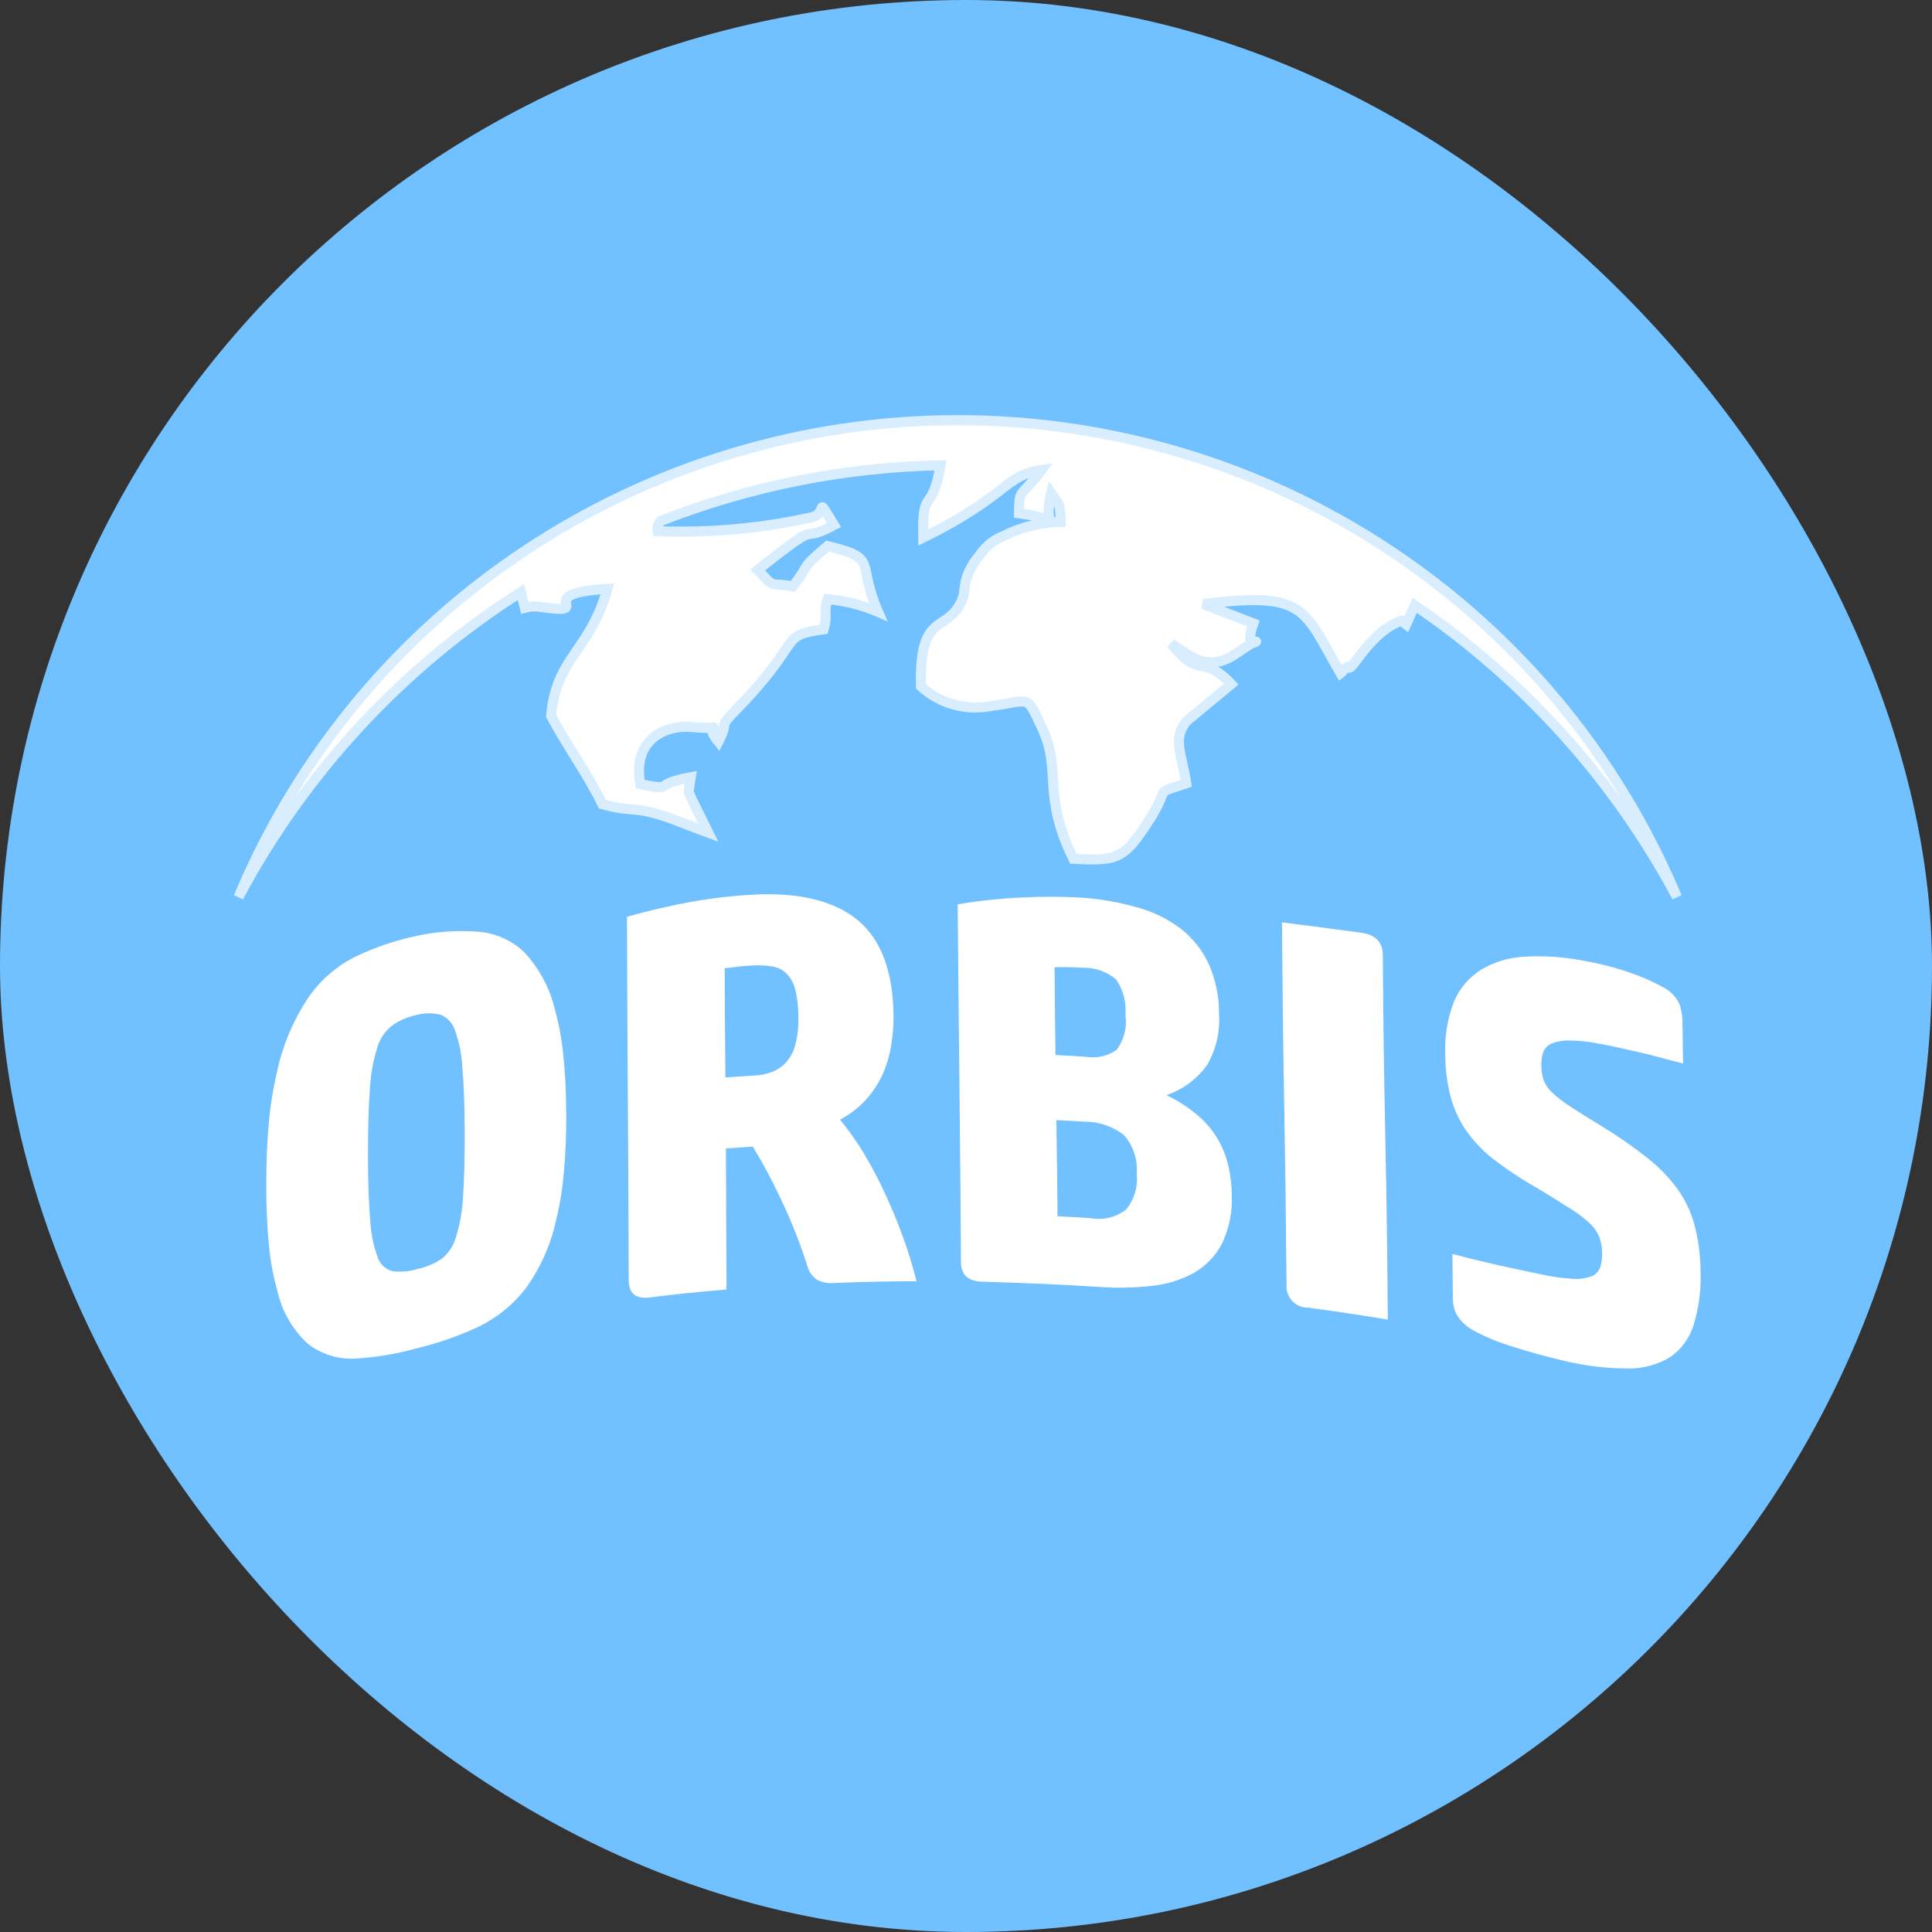 <svg width="192" height="192" viewBox="0 0 192 192" fill="none" xmlns="http://www.w3.org/2000/svg">
<rect x="0" y="0" width="192" height="192" fill="#333333" stroke="none"/>
<rect width="192" height="192" rx="96" fill="#71C0FF"/>
<g clip-path="url(#clip0_1539_7)">
<path fill-rule="evenodd" clip-rule="evenodd" d="M52.156 60.396C52.603 60.272 53.069 60.235 53.53 60.29C59.714 61.202 52.309 58.995 60.358 58.52C58.627 64.752 55.267 65.293 54.772 71.136C56.145 73.802 58.464 76.996 59.865 79.921C63.202 80.832 62.786 79.965 66.673 81.336L69.337 82.354C69.667 82.479 70.036 82.612 70.384 82.742L68.756 79.454C68.426 78.56 68.329 79.197 68.646 77.241C64.489 78.001 67.299 78.609 63.633 77.934C62.793 73.457 66.152 72.019 68.733 72.251C72.834 72.618 69.574 71.535 71.39 73.719C72.597 71.349 71.17 72.565 73.257 70.422C79.99 63.509 77.256 63.178 81.855 62.541C82.032 61.965 82.091 61.359 82.027 60.759C82.031 60.344 82.106 59.933 82.248 59.543C83.974 59.694 85.664 60.119 87.254 60.803C85.087 55.806 87.39 55.526 82.248 54.267C79.419 56.623 80.562 56.031 78.796 58.279C76.155 57.806 77.223 58.63 75.295 56.645C82.259 51.075 79.024 54.264 82.877 52.179C80.95 49.034 82.355 50.945 80.692 51.402C75.662 52.523 70.506 52.988 65.356 52.785C65.332 52.608 65.345 52.427 65.393 52.254C65.442 52.081 65.525 51.92 65.638 51.781C74.514 48.303 83.941 46.426 93.478 46.237C92.571 51.405 91.639 48.151 91.75 53.424C100.229 49.251 99.819 47.212 103.501 46.71C101.406 49.563 101.291 48.382 101.272 51.002C106.18 51.611 103.445 53.205 104.457 49.005C105.346 50.287 105.343 49.934 105.417 51.86C103.431 51.904 101.479 52.387 99.704 53.275C98.879 53.6 98.156 54.142 97.614 54.842L96.811 55.886C95.463 58.072 96.154 58.546 95.491 59.89C93.986 62.93 91.349 60.762 91.523 68.209C92.438 69.048 93.537 69.662 94.733 70.002C95.929 70.342 97.188 70.399 98.41 70.167C102.496 69.667 101.92 68.818 103.619 72.471C105.516 76.575 103.535 78.999 106.671 85.347C110.392 85.517 111.391 85.487 113.175 83.015C116.998 77.723 114.042 79.148 117.891 77.847C117.447 74.932 116.47 73.4 117.934 71.652L122.36 67.984C119.368 64.871 119.336 67.621 116.408 63.979C118.079 64.951 119.877 67.029 122.912 64.903C126.911 62.1 123.193 65.815 124.556 61.957L119.587 60.031C129.888 58.727 129.543 60.566 133.221 66.909C133.479 66.719 133.844 66.11 133.969 66.301C134.347 66.909 135.953 62.909 139.245 61.681C139.417 61.817 139.58 61.942 139.735 62.057L140.588 60.154C151.508 67.572 160.452 77.524 166.651 89.151C160.757 75.112 150.828 63.122 138.11 54.689C125.393 46.255 110.455 41.756 95.177 41.756C79.899 41.756 64.961 46.255 52.244 54.689C39.526 63.122 29.596 75.112 23.703 89.151C30.281 76.808 39.948 66.365 51.767 58.834L52.156 60.396Z" fill="white" stroke="#D8EEFF"/>
<path d="M36.57 114.729C36.57 117.433 36.651 119.611 36.788 121.232C36.852 122.481 37.098 123.715 37.516 124.895C37.619 125.238 37.808 125.549 38.065 125.8C38.321 126.05 38.638 126.231 38.984 126.327C39.799 126.432 40.627 126.366 41.414 126.132C42.284 125.952 43.112 125.611 43.856 125.126C44.549 124.582 45.053 123.835 45.296 122.99C45.7 121.7 45.939 120.364 46.009 119.014C46.132 117.341 46.19 115.167 46.183 112.492C46.183 109.844 46.081 107.719 45.95 106.108C45.891 104.85 45.646 103.608 45.223 102.422C45.116 102.069 44.931 101.744 44.682 101.472C44.433 101.199 44.126 100.985 43.784 100.845C42.981 100.642 42.139 100.655 41.342 100.882C40.471 101.064 39.649 101.426 38.928 101.946C38.229 102.516 37.722 103.286 37.474 104.151C37.074 105.462 36.834 106.817 36.761 108.185C36.639 109.874 36.565 112.066 36.572 114.74L36.57 114.729ZM56.274 110.698C56.291 112.677 56.208 114.655 56.027 116.626C55.889 118.225 55.627 119.81 55.242 121.368C54.703 123.778 53.678 126.053 52.23 128.056C50.974 129.682 49.354 130.991 47.499 131.879C45.549 132.785 43.512 133.494 41.42 133.993C39.42 134.554 37.364 134.897 35.29 135.018C33.597 135.109 31.928 134.586 30.594 133.545C29.059 132.129 27.998 130.279 27.552 128.243C27.139 126.768 26.862 125.258 26.723 123.732C26.548 121.972 26.461 119.963 26.461 117.707C26.461 115.45 26.548 113.387 26.723 111.517C26.874 109.82 27.146 108.136 27.538 106.477C28.091 103.903 29.117 101.453 30.563 99.251C31.742 97.493 33.355 96.067 35.247 95.11C37.186 94.172 39.231 93.471 41.339 93.022C43.327 92.579 45.371 92.431 47.402 92.586C49.163 92.69 50.828 93.416 52.1 94.633C53.6 96.243 54.653 98.215 55.152 100.354C55.559 101.83 55.837 103.338 55.982 104.861C56.162 106.58 56.259 108.532 56.272 110.696L56.274 110.698ZM64.591 128.938C63.181 129.113 62.485 128.552 62.484 127.249C62.473 121.218 62.432 115.203 62.395 109.179C62.358 103.156 62.323 97.133 62.308 91.108C64.433 90.508 66.569 90.012 68.718 89.62C70.813 89.24 72.93 89 75.057 88.901C79.608 88.682 83.036 89.59 85.31 91.503C87.584 93.417 88.763 96.595 88.8 101.014C88.804 101.966 88.726 102.917 88.568 103.856C88.418 104.828 88.144 105.777 87.753 106.679C87.343 107.602 86.794 108.457 86.125 109.214C85.371 110.049 84.474 110.744 83.477 111.268C84.346 112.318 85.133 113.432 85.833 114.6C86.614 115.899 87.323 117.24 87.956 118.617C88.625 120.049 89.215 121.505 89.759 122.995C90.278 124.416 90.72 125.863 91.083 127.331C88.336 127.331 85.589 127.39 82.842 127.506C82.275 127.557 81.705 127.445 81.2 127.184C80.712 126.853 80.365 126.353 80.225 125.782C79.518 123.566 78.663 121.399 77.667 119.295C76.815 117.462 75.864 115.677 74.816 113.948L72.139 114.132C72.168 116.472 72.155 118.807 72.168 121.143C72.182 123.48 72.199 125.813 72.199 128.154C69.667 128.365 67.121 128.61 64.591 128.939V128.938ZM72.082 107.074C73.086 107.007 74.102 106.944 75.106 106.878C75.659 106.845 76.203 106.727 76.719 106.529C77.245 106.325 77.718 106.006 78.102 105.595C78.535 105.104 78.848 104.521 79.018 103.89C79.26 102.999 79.368 102.077 79.338 101.154C79.354 100.208 79.252 99.263 79.033 98.342C78.891 97.742 78.59 97.19 78.16 96.746C77.772 96.368 77.273 96.121 76.736 96.042C76.097 95.941 75.448 95.91 74.802 95.949C74.65 95.949 74.453 95.974 74.206 95.986C73.959 95.998 73.698 96.022 73.443 96.057C73.188 96.092 72.918 96.118 72.641 96.155C72.365 96.191 72.184 96.211 72.017 96.222C72.031 98.029 72.031 99.841 72.045 101.646C72.059 103.452 72.074 105.259 72.089 107.067L72.082 107.074ZM105.092 120.87C106.196 120.915 107.303 120.985 108.408 121.064C109.022 121.176 109.652 121.156 110.258 121.006C110.863 120.855 111.429 120.578 111.918 120.192C112.32 119.695 112.62 119.123 112.799 118.51C112.979 117.897 113.035 117.255 112.965 116.62C113.018 115.94 112.937 115.255 112.725 114.606C112.513 113.958 112.174 113.357 111.729 112.838C110.595 111.935 109.181 111.451 107.729 111.47C106.813 111.406 105.897 111.358 104.982 111.318C105.038 114.499 105.069 117.682 105.096 120.865L105.092 120.87ZM104.889 104.852C105.879 104.893 106.867 104.947 107.855 105.016C108.936 105.206 110.048 104.966 110.953 104.349C111.326 103.86 111.596 103.301 111.749 102.706C111.901 102.111 111.933 101.492 111.842 100.885C111.959 99.628 111.63 98.369 110.911 97.33C110.003 96.561 108.844 96.15 107.652 96.174C107.26 96.145 106.764 96.133 106.155 96.118C105.546 96.103 105.087 96.108 104.803 96.129C104.832 99.04 104.846 101.944 104.89 104.854L104.889 104.852ZM95.175 89.874C97.282 89.513 99.409 89.285 101.545 89.192C103.454 89.094 105.367 89.094 107.275 89.192C109.205 89.309 111.116 89.635 112.976 90.163C114.555 90.584 116.037 91.306 117.339 92.291C118.537 93.227 119.494 94.434 120.132 95.811C120.826 97.392 121.173 99.102 121.149 100.827C121.254 102.561 120.85 104.287 119.987 105.796C118.988 107.214 117.562 108.279 115.915 108.836C117.079 109.382 118.16 110.087 119.129 110.931C119.929 111.626 120.603 112.454 121.12 113.378C121.577 114.207 121.91 115.098 122.109 116.023C122.299 116.897 122.401 117.787 122.415 118.681C122.502 120.383 122.162 122.08 121.426 123.618C120.788 124.824 119.82 125.825 118.634 126.506C117.345 127.211 115.925 127.648 114.46 127.789C112.747 127.983 111.019 128.019 109.299 127.897C105.417 127.641 101.516 127.492 97.621 127.374C96.211 127.33 95.506 126.701 95.498 125.413C95.462 119.491 95.411 113.572 95.346 107.656C95.281 101.741 95.224 95.813 95.175 89.874ZM129.99 129.955C129.702 129.958 129.416 129.903 129.151 129.792C128.885 129.681 128.645 129.518 128.444 129.311C128.244 129.105 128.089 128.859 127.987 128.591C127.886 128.322 127.84 128.036 127.854 127.749C127.806 121.733 127.729 115.72 127.622 109.708C127.506 103.694 127.446 97.679 127.402 91.663C130.021 91.997 132.64 92.329 135.271 92.691C136.71 92.888 137.415 93.641 137.423 94.923C137.459 100.963 137.542 107 137.67 113.034C137.798 119.069 137.88 125.104 137.917 131.14C135.271 130.698 132.638 130.309 129.992 129.955H129.99ZM143.631 104.893C143.541 103.074 143.834 101.256 144.49 99.556C145.035 98.244 145.974 97.132 147.179 96.374C148.476 95.601 149.943 95.155 151.452 95.075C153.346 94.961 155.246 95.08 157.11 95.43C158.776 95.701 160.416 96.117 162.01 96.671C163.111 97.043 164.177 97.51 165.195 98.068C165.975 98.44 166.595 99.079 166.939 99.87C167.11 100.423 167.199 100.999 167.203 101.578C167.214 102.946 167.246 104.314 167.261 105.682C166.373 105.472 165.583 105.264 164.92 105.074C164.258 104.884 163.547 104.717 162.898 104.571C162.25 104.425 161.618 104.282 160.966 104.135C160.314 103.987 159.612 103.849 158.83 103.704C157.881 103.513 156.917 103.411 155.95 103.4C155.364 103.385 154.782 103.484 154.234 103.692C154.039 103.766 153.861 103.879 153.713 104.026C153.565 104.173 153.45 104.349 153.375 104.543C153.227 104.958 153.158 105.397 153.172 105.837C153.174 106.333 153.247 106.826 153.39 107.301C153.563 107.768 153.841 108.189 154.204 108.532C154.757 109.059 155.361 109.53 156.008 109.938C156.806 110.465 157.877 111.127 159.237 111.96C160.798 112.908 162.299 113.952 163.73 115.086C164.861 115.974 165.865 117.012 166.712 118.172C167.481 119.246 168.052 120.449 168.398 121.723C168.783 123.198 168.983 124.714 168.995 126.238C169.078 128.061 168.852 129.884 168.325 131.631C167.935 132.936 167.116 134.071 165.999 134.855C164.727 135.631 163.259 136.027 161.767 135.995C159.636 135.996 157.512 135.741 155.442 135.235C153.595 134.817 151.878 134.323 150.279 133.813C148.979 133.427 147.723 132.911 146.527 132.273C145.861 131.934 145.29 131.433 144.87 130.817C144.553 130.296 144.384 129.699 144.382 129.09C144.362 127.597 144.353 126.108 144.339 124.615C145.822 125.01 147.292 125.364 148.701 125.687C150.109 126.009 151.568 126.308 153.078 126.626C154.12 126.865 155.181 127.017 156.249 127.082C156.893 127.136 157.542 127.056 158.153 126.846C158.351 126.77 158.529 126.652 158.677 126.502C158.825 126.352 158.94 126.172 159.013 125.974C159.163 125.527 159.232 125.056 159.217 124.585C159.224 124.001 159.121 123.422 158.912 122.876C158.677 122.345 158.33 121.871 157.894 121.485C157.278 120.934 156.612 120.442 155.902 120.017C155.059 119.49 154.027 118.818 152.746 118.062C151.184 117.176 149.687 116.18 148.267 115.08C147.204 114.237 146.282 113.232 145.534 112.102C144.882 111.085 144.4 109.969 144.109 108.798C143.799 107.52 143.638 106.21 143.631 104.895V104.893Z" fill="white"/>
</g>
<defs>
<clipPath id="clip0_1539_7">
<rect width="146" height="95" fill="white" transform="translate(23 41)"/>
</clipPath>
</defs>
</svg>
